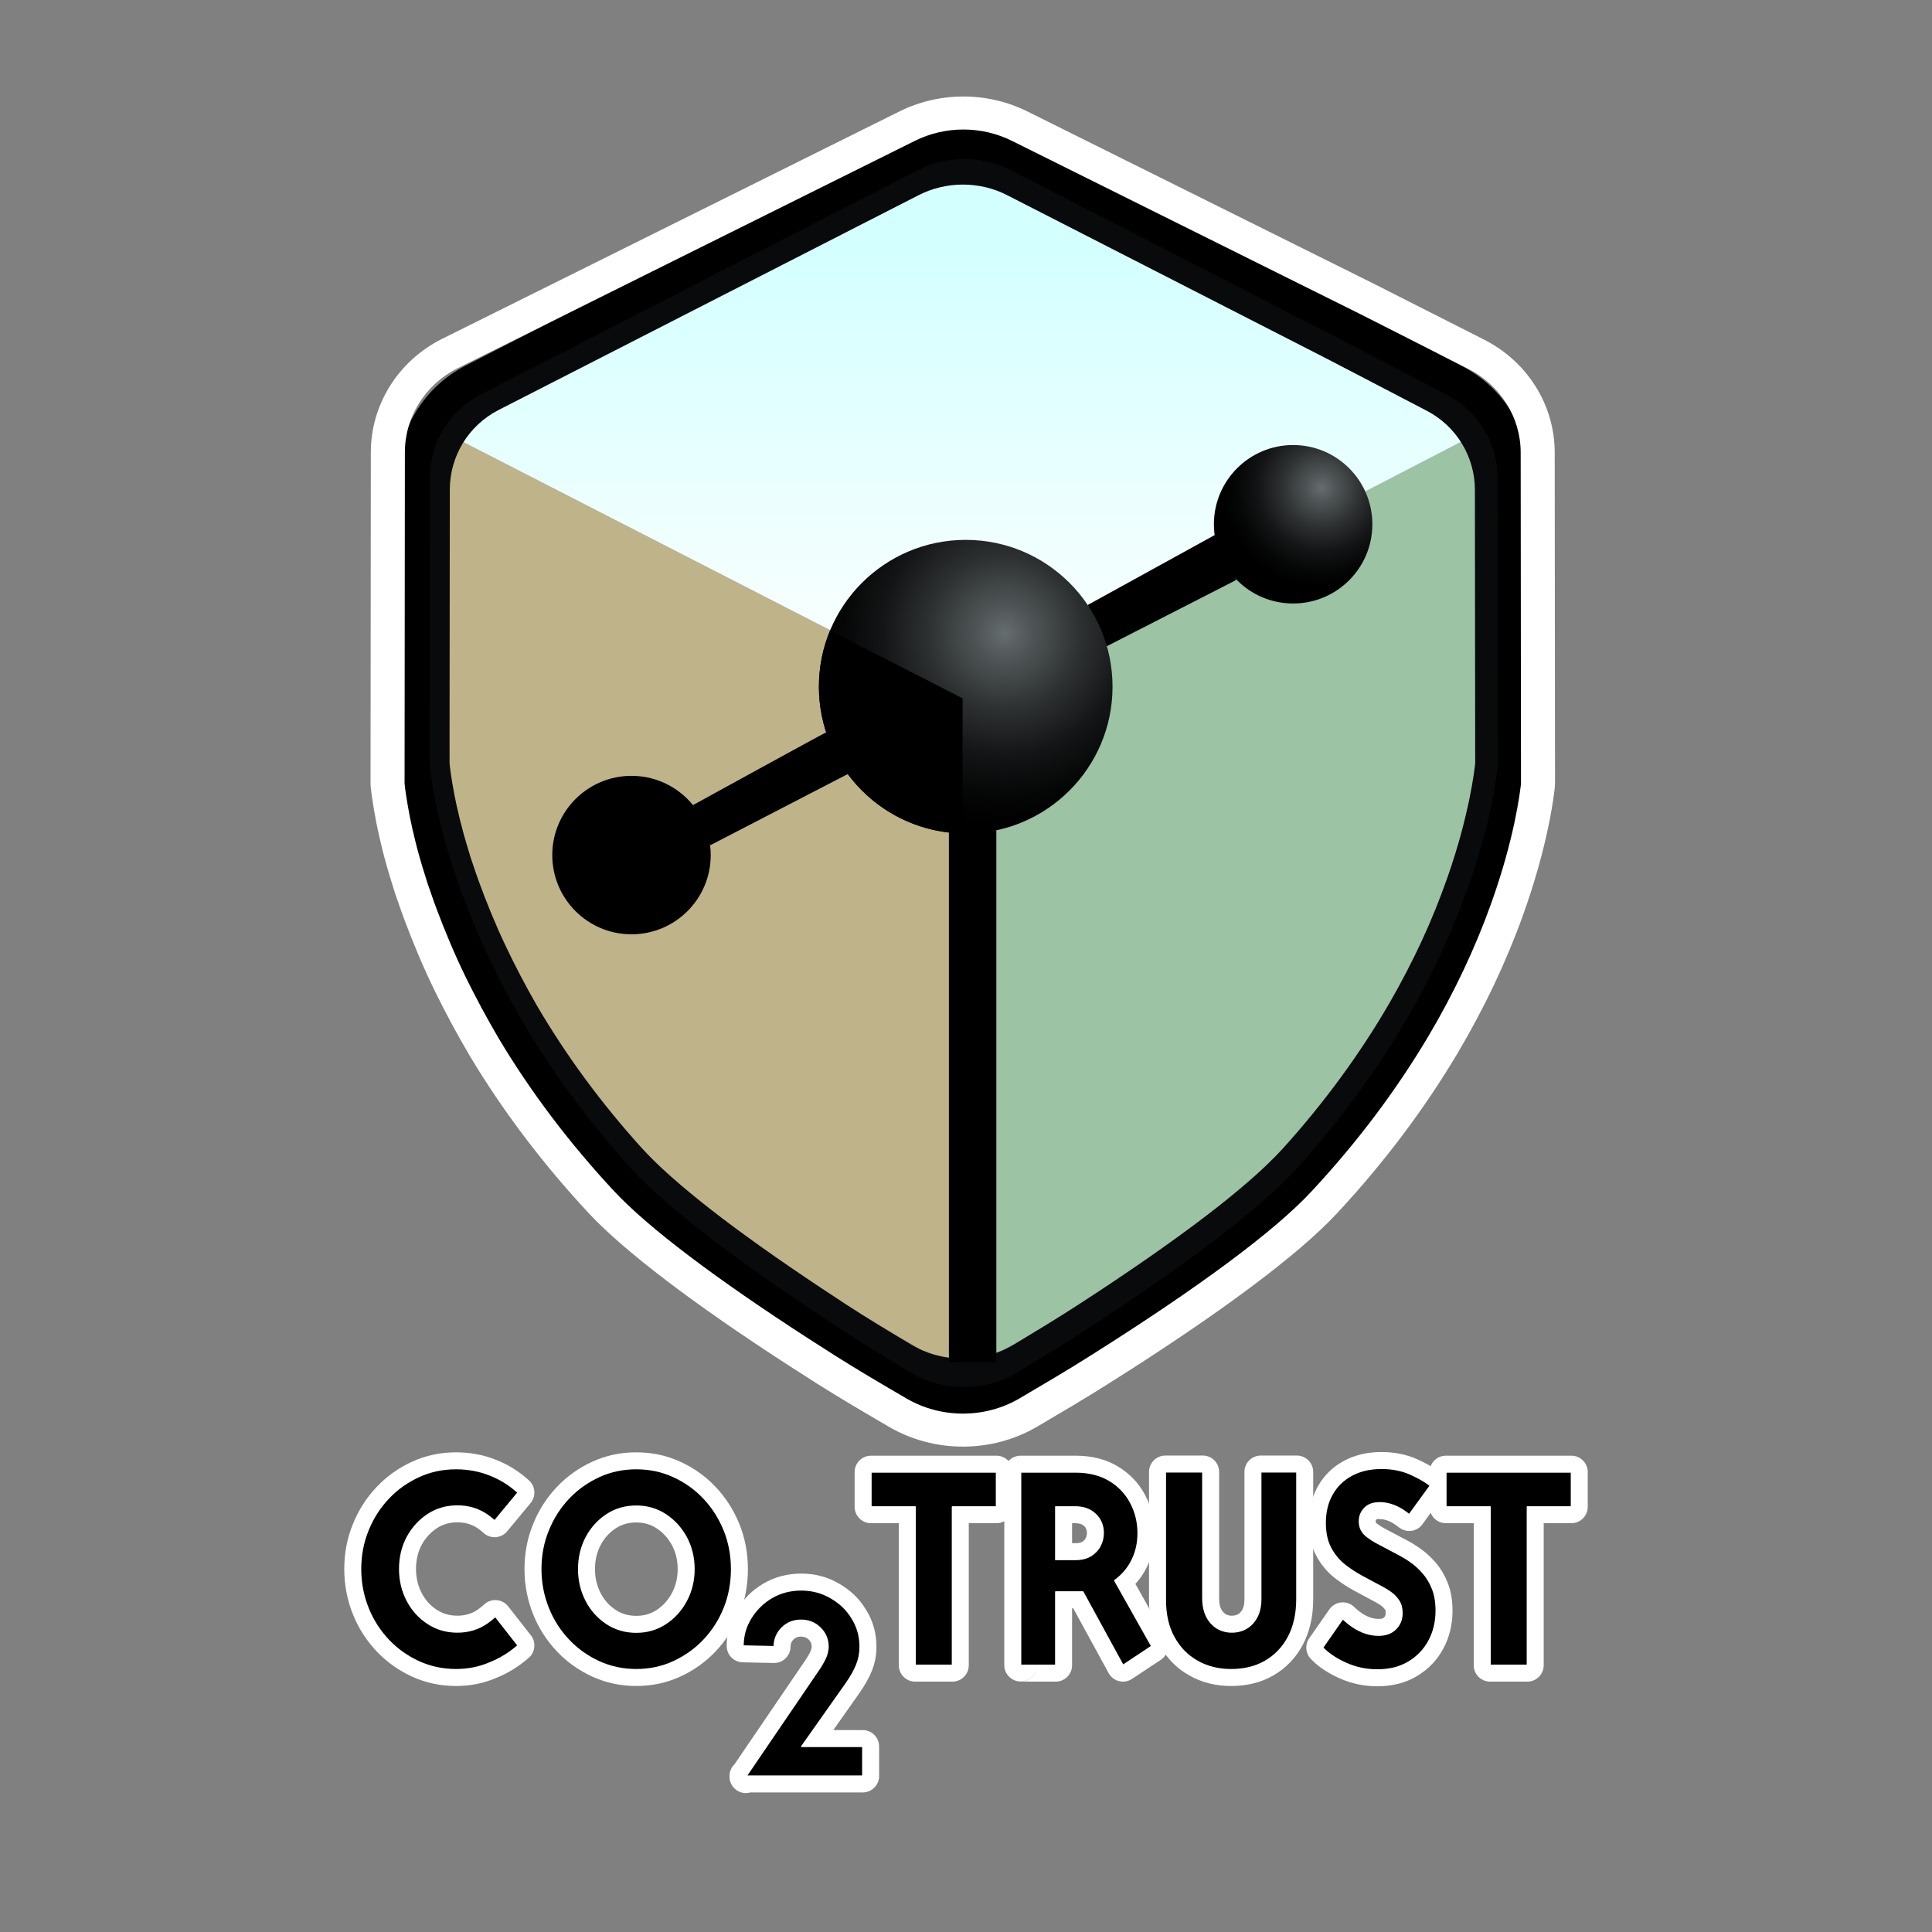 <?xml version="1.0" encoding="UTF-8" standalone="no"?><!DOCTYPE svg PUBLIC "-//W3C//DTD SVG 1.1//EN" "http://www.w3.org/Graphics/SVG/1.1/DTD/svg11.dtd"><svg width="100%" height="100%" viewBox="0 0 6250 6250" version="1.1" xmlns="http://www.w3.org/2000/svg" xmlns:xlink="http://www.w3.org/1999/xlink" xml:space="preserve" xmlns:serif="http://www.serif.com/" style="fill-rule:evenodd;clip-rule:evenodd;stroke-linejoin:round;stroke-miterlimit:2;"><rect x="0" y="0" width="6250" height="6250" fill="#808080" stroke="none"/><g><g><g><g><path d="M1449.62,1404.79l1664.37,854.304l-2.606,2192.73c-0,0 -98.974,-64.74 -132.602,-85.748c-22.636,-14.141 -46.205,-26.709 -69.17,-40.308c-28.79,-17.05 -69.445,-40.672 -103.562,-61.991c-38.032,-23.757 -83.391,-53.214 -124.607,-80.563c-49.273,-32.704 -127.203,-85.481 -171.051,-115.677c-31.022,-21.363 -61.52,-43.474 -92.062,-65.514c-31.619,-22.822 -65.754,-46.72 -97.631,-71.41c-33.789,-26.167 -72.513,-57.874 -105.11,-85.606c-30.8,-26.193 -62.099,-53.169 -90.489,-80.767c-27.856,-27.074 -54.165,-55.721 -79.878,-84.832c-27.909,-31.609 -61.894,-72.834 -87.589,-104.817c-22.893,-28.487 -45.021,-57.589 -66.598,-87.073c-22.36,-30.551 -46.081,-63.432 -67.533,-96.225c-29.12,-44.506 -74.559,-112.813 -107.183,-170.829c-32.383,-57.571 -61.174,-118.033 -88.576,-177.268c-27.109,-58.567 -54.156,-117.348 -75.876,-178.113c-23.338,-65.291 -47.877,-147.517 -64.153,-213.609c-14.826,-60.187 -31.787,-120.96 -33.504,-182.925c-6.35,-229.058 -4.589,-1063.76 -4.589,-1063.76Z" style="fill:#bfb389;"/><path d="M4772.23,1405.7c0,0 7.293,838.562 2.757,1062.84c-1.067,52.671 -19.344,106.756 -29.982,155.166c-9.979,45.396 -21.354,93.682 -33.842,135.279c-11.642,38.779 -26.904,76.383 -41.099,114.298c-15.227,40.673 -33.051,90.026 -50.278,129.765c-16.036,36.982 -34.616,72.825 -53.08,108.659c-20.519,39.828 -45.405,87.589 -70.059,130.299c-24.992,43.296 -52.039,87.073 -79.878,129.453c-27.901,42.487 -60.222,88.123 -87.536,125.451c-24.529,33.522 -50.322,66.119 -76.337,98.502c-26.736,33.282 -55.073,69.303 -84.076,101.171c-28.559,31.369 -58.719,61.324 -89.964,90.026c-34.064,31.289 -77.654,67.799 -114.414,97.719c-34.642,28.194 -70.325,55.081 -106.133,81.781c-36.786,27.429 -79.139,57.714 -114.573,82.786c-32.41,22.929 -65.817,45.609 -98.022,67.631c-31.645,21.639 -63.949,43.901 -95.211,64.509c-30.516,20.118 -61.432,39.632 -92.348,59.128c-31.156,19.656 -62.712,39.721 -94.562,58.772c-35.514,21.248 -78.383,46.934 -118.54,68.698c-41.544,22.511 -130.743,66.403 -130.743,66.403l-0.32,-2173.71l1658.24,-854.633Z" style="fill:#9cc3a4;"/><path d="M3115.06,557.832l1657.17,847.873l-1653.5,855.229l-1669.11,-856.145l1665.44,-846.957Z" style="fill:url(#_Linear1);"/><g><path d="M4337.57,1069.92c-0.22,-0.119 -0.45,-0.239 -0.679,-0.358l-1030.61,-527.245c-119.833,-61.657 -262.612,-61.657 -382.445,-0.009c-10.903,5.585 -1357.64,694.44 -1357.64,694.44c-0.065,0.028 -0.138,0.065 -0.202,0.101c-130.14,66.93 -211.914,200.808 -211.914,347.069c-0,-0.092 -0.919,884.537 -0.919,884.537c0,2.618 0.101,5.236 0.294,7.845c1.02,13.2 5.87,52.829 17.031,112.732c0.065,0.312 0.12,0.615 0.184,0.927c9.673,49.33 24.159,113.09 47.262,187.452c5.071,18.096 11.125,37.212 18.134,56.347c5.576,16.765 11.271,33.75 17.857,51.644c26.778,73.608 56.44,146.252 90.851,218.905c0.055,0.11 0.11,0.229 0.165,0.339c31.38,65.617 65.616,131.242 102.71,195.912c0.101,0.184 0.211,0.367 0.321,0.551c98.071,168.528 217.049,330.424 354.16,481.819c0.037,0.046 0.083,0.092 0.129,0.138c104.455,114.909 309.801,276.327 598.483,468.15c0.422,0.285 0.854,0.561 1.286,0.836c25.473,16.379 50.955,33.677 77.346,50.965c0.056,0.037 0.12,0.082 0.175,0.119c64.348,41.962 144.543,90.483 214.495,132.445c0.037,0.028 0.073,0.046 0.11,0.074c134.723,80.589 304.317,80.589 439.04,-0c0.211,-0.129 0.422,-0.258 0.624,-0.377c68.914,-41.907 148.034,-89.417 213.237,-132.261c330.341,-213.935 564.402,-394.074 677.235,-519.161c139.95,-154.234 260.829,-319.914 359.846,-491.29c0.009,-0.027 0.028,-0.064 0.046,-0.092c79.478,-137.874 144.552,-279.606 194.341,-422.266c-0,-0.018 0.009,-0.036 0.018,-0.055c74.968,-215.165 91.19,-363.245 94.112,-389.526c0.413,-3.739 0.615,-7.496 0.615,-11.253l-0.919,-884.629c0,-146.206 -81.71,-278.926 -210.646,-345.875c0.138,0.074 -324.131,-168.95 -324.131,-168.95Zm-46.702,89.601l-1030.68,-527.281c-90.942,-46.849 -199.338,-46.849 -290.28,-0l-1357.7,694.468c-96.454,49.605 -157.082,148.814 -157.082,257.21l-0.919,884.629c0.919,11.942 5.512,47.768 15.617,101.965c9.186,46.849 22.965,107.478 45.011,178.21c4.593,16.535 10.105,33.989 16.535,51.443c5.512,16.534 11.024,33.069 17.454,50.523c25.721,70.733 54.198,140.547 87.268,210.361c30.314,63.384 63.384,126.768 99.209,189.234c94.617,162.593 209.443,318.757 341.723,464.815c101.047,111.152 300.384,266.397 579.641,451.956c25.721,16.535 51.442,33.988 78.082,51.442c63.384,41.337 142.384,89.105 211.28,130.442c102.884,61.547 232.408,61.547 335.292,-0c67.977,-41.337 146.059,-88.186 210.361,-130.442c320.595,-207.606 548.409,-381.223 657.724,-502.479c135.035,-148.815 251.698,-308.652 347.234,-474.002c76.244,-132.28 138.71,-268.234 186.477,-405.106c70.733,-203.013 86.349,-342.641 89.105,-367.443l-0.918,-884.629c-0,-108.396 -60.629,-206.687 -156.164,-256.292l-324.269,-169.024Z" style="fill:#090a0b;"/></g><g><path d="M4393.19,1008.45c-0.24,-0.125 -0.479,-0.25 -0.718,-0.365c0,0 -1063.8,-545.764 -1073.41,-550.695c-124.923,-64.456 -273.756,-64.456 -398.68,-0l-1414.01,725.306c-0.077,0.038 -0.144,0.076 -0.211,0.105c-135.495,69.877 -220.685,209.621 -220.685,362.317c0,-0.096 -0.956,929.544 -0.956,929.544c-0.01,2.725 0.095,5.44 0.306,8.155c1.052,13.778 6.104,55.159 17.728,117.706c0.058,0.316 0.125,0.642 0.182,0.959c10.075,51.522 25.163,118.099 49.225,195.747c5.272,18.901 11.577,38.858 18.877,58.843c5.817,17.5 11.739,35.241 18.609,53.931c27.88,76.871 58.764,152.735 94.604,228.617c0.057,0.116 0.105,0.231 0.162,0.355c32.693,68.524 68.351,137.058 106.975,204.594c0.105,0.191 0.22,0.383 0.326,0.575c102.143,176.021 226.062,345.105 368.857,503.222c0.048,0.048 0.086,0.106 0.134,0.154c108.802,120.017 322.675,288.612 623.355,488.964c0.44,0.297 0.89,0.585 1.33,0.873c26.54,17.107 53.08,35.174 80.558,53.23c0.067,0.048 0.125,0.087 0.192,0.125c67.02,43.837 150.545,94.506 223.402,138.343c0.038,0.029 0.077,0.048 0.115,0.077c140.432,84.24 317.222,84.24 457.654,-0c0.22,-0.134 0.431,-0.269 0.651,-0.403c71.775,-43.761 154.19,-93.393 222.091,-138.132c344.078,-223.456 587.85,-411.604 705.377,-542.252c145.752,-161.092 271.642,-334.129 374.771,-513.114c0.019,-0.038 0.029,-0.067 0.048,-0.096c82.769,-143.994 150.536,-292.009 202.382,-441.002c0.01,-0.009 0.019,-0.028 0.019,-0.048c78.071,-224.693 94.968,-379.308 98.001,-406.758c0.43,-3.886 0.65,-7.791 0.641,-11.706l-0.957,-929.639c-0,-152.639 -85.123,-291.174 -219.365,-361.07c0.153,0.077 -337.581,-176.462 -337.581,-176.462Zm-48.824,93.402l-1073.48,-550.724c-94.718,-48.932 -207.615,-48.932 -302.334,0l-1414.08,725.344c-100.459,51.81 -163.605,155.431 -163.605,268.646l-0.957,929.64c0.957,12.473 5.741,49.891 16.265,106.499c9.567,48.932 23.919,112.255 46.881,186.133c4.784,17.27 10.524,35.5 17.222,53.729c5.74,17.27 11.481,34.54 18.178,52.77c26.789,73.878 56.448,146.796 90.892,219.714c31.573,66.202 66.016,132.404 103.329,197.647c98.546,169.822 218.14,332.929 355.913,485.481c105.243,116.094 312.859,278.241 603.712,472.05c26.79,17.27 53.579,35.499 81.325,53.729c66.016,43.175 148.297,93.067 220.053,136.242c107.157,64.283 242.059,64.283 349.216,-0c70.8,-43.175 152.124,-92.107 219.097,-136.242c333.907,-216.836 571.182,-398.172 685.036,-524.819c140.643,-155.431 262.151,-322.375 361.654,-495.076c79.41,-138.161 144.47,-280.16 194.221,-423.118c73.67,-212.038 89.935,-357.875 92.805,-383.78l-0.957,-929.639c0,-113.216 -63.146,-215.877 -162.648,-267.687l-337.735,-176.539Z"/></g><g><rect x="3069.65" y="2685.97" width="153.521" height="1720.54"/></g><g><g><path d="M3580.69,2090.43l-62.042,-133.281l410.691,-226.115l69.539,145.333l-418.188,214.063Z" style="fill-rule:nonzero;"/></g><path d="M2297.81,2734.28l-56.09,-129.772c-0,-0 430.469,-236.679 430.956,-235.228c-0.487,-1.451 75.252,131.986 75.252,131.986l-450.118,233.014Z" style="fill-rule:nonzero;"/><circle cx="2042.89" cy="2766.16" r="256.292"/><g><circle cx="3124.09" cy="2221.43" r="474.92" style="fill:url(#_Radial2);"/></g><path d="M3113.99,2259.09l-0.184,437.147c-0,0 3.417,0.074 -0,0c-257.376,-5.484 -464.632,-216.13 -464.632,-474.81c-0,-64.275 12.796,-125.592 35.982,-181.526c11.574,-27.935 0.027,-0.064 0.027,-0.064l428.807,219.253Z"/><g><circle cx="4183.25" cy="1695.98" r="256.292" style="fill:url(#_Radial3);"/></g></g></g></g><path d="M4390.34,1034.06l-1116.55,-552.159c-98.519,-49.059 -215.946,-49.059 -314.465,0l-1470.82,727.234c-104.49,51.945 -170.169,155.836 -170.169,269.346l-0.995,1060.07c0.995,12.505 5.97,50.021 16.917,106.776c9.951,49.059 24.879,112.548 48.762,186.618c4.976,17.315 10.946,35.592 17.912,53.869c5.971,17.315 11.942,34.631 18.908,52.908c27.864,74.07 58.713,147.178 94.539,220.286c32.839,66.375 68.664,132.749 107.475,198.162c102.499,170.265 226.892,333.796 370.192,486.746c109.466,116.396 325.411,278.966 627.934,473.279c27.864,17.316 55.728,35.593 84.587,53.87c68.665,43.287 154.247,93.309 228.882,136.597c111.456,64.45 251.771,64.45 363.227,-0c73.64,-43.288 158.227,-92.348 227.887,-136.597c347.304,-217.401 594.099,-399.209 712.521,-526.187c146.286,-155.836 272.669,-323.215 376.163,-496.366c82.597,-138.521 150.266,-280.889 202.014,-424.22c76.626,-212.591 93.543,-358.807 96.528,-384.78l-0.995,-1060.07c0,-113.51 -65.679,-216.439 -169.174,-268.384l-351.284,-176.999Z" style="fill-opacity:0;fill-rule:nonzero;"/><path d="M4447.44,919.481c-0.25,-0.126 -0.5,-0.252 -0.75,-0.369c-0,0 -1111.75,-552.934 -1121.8,-557.93c-130.555,-65.302 -286.096,-65.302 -416.65,0l-1477.74,734.834c-0.08,0.039 -0.15,0.078 -0.22,0.107c-141.603,70.795 -230.632,212.375 -230.632,367.077c-0,-0.097 -1,1071.11 -1,1071.11c-0.01,2.76 0.1,5.511 0.32,8.262c1.1,13.959 6.379,55.883 18.527,119.252c0.06,0.32 0.13,0.651 0.19,0.972c10.529,52.199 26.297,119.65 51.444,198.318c5.51,19.15 12.099,39.368 19.728,59.616c6.079,17.73 12.268,35.704 19.447,54.639c29.137,77.881 61.413,154.742 98.869,231.621c0.06,0.117 0.11,0.234 0.17,0.36c34.165,69.424 71.431,138.858 111.796,207.281c0.11,0.194 0.23,0.389 0.34,0.583c106.747,178.333 236.252,349.638 385.484,509.833c0.05,0.049 0.09,0.107 0.14,0.155c113.706,121.595 337.219,292.404 651.451,495.388c0.46,0.302 0.93,0.593 1.39,0.885c27.737,17.332 55.473,35.635 84.19,53.93c0.07,0.048 0.13,0.087 0.2,0.126c70.041,44.413 157.331,95.747 233.472,140.16c0.04,0.03 0.08,0.049 0.12,0.078c146.762,85.347 331.52,85.347 478.282,0c0.23,-0.136 0.45,-0.272 0.68,-0.408c75.011,-44.335 161.141,-94.62 232.102,-139.947c359.587,-226.391 614.346,-417.011 737.171,-549.376c152.322,-163.208 283.886,-338.517 391.663,-519.854c0.02,-0.039 0.03,-0.068 0.05,-0.097c86.5,-145.886 157.321,-295.845 211.505,-446.795c0.01,-0.01 0.02,-0.03 0.02,-0.049c81.59,-227.645 99.248,-384.292 102.417,-412.102c0.45,-3.937 0.68,-7.893 0.67,-11.859l-1,-1071.2c0,-154.644 -88.959,-294.999 -229.252,-365.813c0.16,0.077 -352.797,-178.781 -352.797,-178.781Zm-51.024,94.63l-1121.87,-557.959c-98.988,-49.575 -216.974,-49.575 -315.962,-0l-1477.82,734.873c-104.988,52.491 -170.98,157.473 -170.98,272.175l-1,1071.2c1,12.636 6,50.547 16.998,107.898c9.999,49.574 24.997,113.73 48.994,188.578c5,17.497 10.999,35.966 17.998,54.435c6,17.497 11.999,34.994 18.998,53.463c27.997,74.848 58.993,148.725 94.989,222.601c32.996,67.071 68.991,134.143 107.987,200.243c102.987,172.053 227.972,337.303 371.955,491.859c109.987,117.619 326.96,281.896 630.924,478.251c27.996,17.497 55.993,35.966 84.99,54.435c68.991,43.742 154.981,94.289 229.972,138.032c111.986,65.127 252.969,65.127 364.956,-0c73.991,-43.743 158.981,-93.318 228.972,-138.032c348.958,-219.684 596.929,-403.403 715.914,-531.714c146.983,-157.472 273.967,-326.61 377.955,-501.58c82.99,-139.975 150.982,-283.839 202.975,-428.676c76.991,-214.824 93.989,-362.576 96.989,-388.821l-1,-1071.2c-0,-114.702 -65.992,-218.712 -169.98,-271.203l-352.957,-178.858Z" style="fill:#fff;"/></g><g><g><g><path d="M1475.28,5401.21c-42.651,0 -82.663,-8.478 -120.037,-25.435c-36.934,-16.957 -69.911,-40.038 -98.051,-69.713c-28.141,-29.675 -50.565,-64.06 -66.394,-103.626c-15.829,-39.567 -24.183,-81.488 -24.183,-126.236c-0,-44.748 7.914,-87.14 24.183,-126.236c15.829,-39.566 38.253,-73.951 66.394,-103.626c28.14,-29.675 61.117,-52.755 98.051,-69.712c36.935,-16.957 76.947,-25.436 120.037,-25.436c38.253,0 74.747,6.595 109.044,20.254c31.912,12.271 60.396,29.845 85.81,51.96c1.9,1.653 5.646,5.035 5.646,5.035l-75.781,91.502c-0,0 -2.388,-2.143 -3.597,-3.203c-6.151,-5.356 -12.668,-10.447 -19.553,-15.29c-28.141,-19.783 -60.678,-29.674 -97.172,-29.674c-35.176,-0 -66.834,8.949 -94.974,27.319c-28.141,18.37 -50.565,42.864 -67.273,73.481c-16.269,30.617 -24.623,65.002 -24.623,103.155c-0,37.682 8.354,71.597 24.623,102.684c16.268,31.088 38.693,55.582 67.273,73.952c28.14,18.37 59.798,27.32 94.974,27.32c36.494,-0 68.592,-9.892 96.732,-29.675c7.62,-5.356 14.822,-11.027 21.589,-17.014c1.429,-1.267 4.234,-3.848 4.234,-3.848l73.548,93.871c-0,0 -3.54,3.086 -5.325,4.593c-25.876,21.846 -54.491,39.157 -86.571,51.931c-33.857,14.602 -70.351,21.667 -108.604,21.667Z" style="fill-rule:nonzero;"/><path d="M1475.28,5454.15c45.416,-0 88.725,-8.488 128.953,-25.733c37.106,-14.86 70.32,-34.988 100.36,-60.348c2.005,-1.691 5.971,-5.143 5.971,-5.143c21.219,-18.502 24.24,-50.377 6.877,-72.539l-73.548,-93.871c-9.101,-11.616 -22.644,-18.907 -37.356,-20.108c-14.712,-1.202 -29.257,3.796 -40.122,13.787c-0,-0 -2.317,2.133 -3.5,3.179c-5.312,4.701 -10.966,9.143 -16.946,13.349c-19.263,13.537 -41.313,20.042 -66.292,20.042c-24.434,0 -46.498,-5.949 -66.042,-18.709c-0.106,-0.071 -0.207,-0.137 -0.313,-0.203c-20.841,-13.396 -37.136,-31.304 -48.999,-53.97c-12.373,-23.646 -18.59,-49.482 -18.59,-78.144c-0,-28.77 6.019,-54.776 18.212,-77.899c12.448,-22.722 28.923,-40.861 49.69,-54.417c19.544,-12.761 41.608,-18.71 66.042,-18.71c25.027,0 47.434,6.477 66.732,20.043c5.364,3.772 10.442,7.734 15.231,11.902c0.998,0.872 2.959,2.643 2.959,2.643c10.715,9.637 24.9,14.489 39.273,13.434c14.374,-1.055 27.692,-7.923 36.886,-19.025l75.786,-91.502c18.089,-21.837 15.749,-54.056 -5.307,-73.052c-0,-0 -4.217,-3.806 -6.358,-5.667c-30.027,-26.132 -63.708,-46.858 -101.402,-61.375c-40.241,-15.986 -83.177,-23.843 -128.197,-23.843c-51.027,-0 -98.382,10.183 -142.122,30.263c-43.095,19.788 -81.537,46.769 -114.373,81.394c-32.648,34.428 -58.669,74.314 -77.052,120.202c-18.74,45.158 -28.044,94.244 -28.044,146.08c0,51.719 9.673,100.165 27.969,145.897c18.388,45.963 44.435,85.911 77.127,120.385c32.836,34.626 71.278,61.606 114.373,81.394c0.074,0.033 0.145,0.066 0.215,0.099c44.189,20.047 91.478,30.165 141.907,30.165Zm-0,-52.93c-42.651,0 -82.663,-8.478 -120.037,-25.435c-36.934,-16.957 -69.911,-40.038 -98.051,-69.713c-28.141,-29.674 -50.565,-64.06 -66.394,-103.626c-15.829,-39.566 -24.183,-81.488 -24.183,-126.236c-0,-44.747 7.914,-87.14 24.183,-126.235c15.829,-39.567 38.253,-73.952 66.394,-103.627c28.14,-29.675 61.117,-52.755 98.051,-69.712c36.935,-16.957 76.947,-25.436 120.037,-25.436c38.253,0 74.747,6.595 109.044,20.255c31.912,12.27 60.396,29.844 85.81,51.959c1.9,1.653 5.646,5.035 5.646,5.035l-75.781,91.502c-0,0 -2.388,-2.143 -3.597,-3.203c-6.151,-5.355 -12.668,-10.447 -19.553,-15.289c-28.141,-19.784 -60.678,-29.675 -97.172,-29.675c-35.176,-0 -66.834,8.949 -94.974,27.319c-28.141,18.371 -50.565,42.864 -67.273,73.481c-16.269,30.617 -24.623,65.002 -24.623,103.155c-0,37.683 8.354,71.597 24.623,102.685c16.268,31.087 38.693,55.581 67.273,73.951c28.14,18.37 59.798,27.32 94.974,27.32c36.494,-0 68.592,-9.892 96.732,-29.675c7.62,-5.356 14.822,-11.027 21.589,-17.014c1.429,-1.267 4.234,-3.848 4.234,-3.848l73.548,93.871c-0,0 -3.54,3.086 -5.325,4.593c-25.876,21.846 -54.491,39.157 -86.571,51.931c-33.857,14.602 -70.351,21.667 -108.604,21.667Z" style="fill:#fff;"/><path d="M1475.28,5401.21c-42.651,0 -82.663,-8.478 -120.037,-25.435c-36.934,-16.957 -69.911,-40.038 -98.051,-69.713c-28.141,-29.675 -50.565,-64.06 -66.394,-103.626c-15.829,-39.567 -24.183,-81.488 -24.183,-126.236c-0,-44.748 7.914,-87.14 24.183,-126.236c15.829,-39.566 38.253,-73.951 66.394,-103.626c28.14,-29.675 61.117,-52.755 98.051,-69.712c36.935,-16.957 76.947,-25.436 120.037,-25.436c38.253,0 74.747,6.595 109.044,20.254c31.912,12.271 60.396,29.845 85.81,51.96c1.9,1.653 5.646,5.035 5.646,5.035l-75.781,91.502c-0,0 -2.388,-2.143 -3.597,-3.203c-6.151,-5.356 -12.668,-10.447 -19.553,-15.29c-28.141,-19.783 -60.678,-29.674 -97.172,-29.674c-35.176,-0 -66.834,8.949 -94.974,27.319c-28.141,18.37 -50.565,42.864 -67.273,73.481c-16.269,30.617 -24.623,65.002 -24.623,103.155c-0,37.682 8.354,71.597 24.623,102.684c16.268,31.088 38.693,55.582 67.273,73.952c28.14,18.37 59.798,27.32 94.974,27.32c36.494,-0 68.592,-9.892 96.732,-29.675c7.62,-5.356 14.822,-11.027 21.589,-17.014c1.429,-1.267 4.234,-3.848 4.234,-3.848l73.548,93.871c-0,0 -3.54,3.086 -5.325,4.593c-25.876,21.846 -54.491,39.157 -86.571,51.931c-33.857,14.602 -70.351,21.667 -108.604,21.667Z" style="fill-rule:nonzero;stroke:#fff;stroke-width:4.1px;"/></g><g><path d="M2058.31,5401.21c-42.65,0 -82.662,-8.478 -120.036,-25.435c-36.935,-16.957 -69.912,-40.038 -98.052,-69.713c-28.14,-29.675 -50.565,-64.06 -66.394,-103.626c-15.829,-39.567 -24.183,-81.488 -24.183,-126.236c0,-44.748 7.915,-87.14 24.183,-126.236c15.829,-39.566 38.254,-73.951 66.394,-103.626c28.14,-29.675 61.117,-52.755 98.052,-69.712c36.934,-16.957 76.946,-25.436 120.036,-25.436c43.09,0 83.102,8.479 120.036,25.436c37.374,16.957 69.911,40.037 98.052,69.712c28.14,29.675 50.125,64.06 66.393,103.626c15.829,39.567 23.744,81.488 23.744,126.236c-0,44.748 -7.915,87.141 -23.744,126.236c-15.829,39.566 -38.253,73.951 -66.393,103.626c-28.141,29.675 -61.118,52.756 -98.052,69.713c-36.934,16.957 -76.946,25.435 -120.036,25.435Zm-0,-121.054c34.736,-0 66.394,-8.95 94.534,-27.32c28.14,-18.37 50.565,-42.864 67.273,-73.952c16.708,-31.087 25.062,-65.473 25.062,-102.684c0,-37.682 -8.354,-72.067 -25.062,-103.155c-16.708,-30.617 -39.133,-55.111 -67.273,-73.481c-28.14,-18.37 -59.798,-27.319 -94.534,-27.319c-35.176,-0 -66.834,8.949 -94.974,27.319c-28.14,18.37 -50.565,42.864 -66.833,73.481c-16.269,30.617 -24.623,65.002 -24.623,103.155c-0,37.682 8.354,71.597 24.623,102.684c16.268,31.088 38.693,55.582 66.833,73.952c28.14,18.37 59.798,27.32 94.974,27.32Z" style="fill-rule:nonzero;"/><path d="M2058.31,5454.15c51.026,-0 98.381,-10.184 142.122,-30.264c43.094,-19.788 81.537,-46.768 114.373,-81.394c32.665,-34.451 58.699,-74.361 77.087,-120.286c18.296,-45.228 27.569,-94.239 27.569,-145.996c-0,-51.723 -9.234,-100.159 -27.53,-145.896c-0.061,-0.156 -0.123,-0.311 -0.189,-0.467c-18.832,-45.807 -44.36,-85.562 -76.937,-119.919c-32.867,-34.653 -70.848,-61.629 -114.487,-81.445c-43.706,-20.047 -91.026,-30.212 -142.008,-30.212c-51.027,-0 -98.382,10.183 -142.122,30.263c-43.095,19.788 -81.537,46.769 -114.373,81.394c-32.647,34.428 -58.668,74.314 -77.052,120.202c-18.74,45.158 -28.044,94.244 -28.044,146.08c0,51.719 9.674,100.165 27.969,145.897c18.388,45.963 44.436,85.911 77.127,120.385c32.836,34.626 71.278,61.606 114.373,81.394c0.075,0.033 0.145,0.066 0.215,0.099c44.189,20.047 91.478,30.165 141.907,30.165Zm-0,-52.93c-42.65,0 -82.662,-8.478 -120.036,-25.435c-36.935,-16.957 -69.912,-40.038 -98.052,-69.713c-28.14,-29.674 -50.565,-64.06 -66.394,-103.626c-15.829,-39.566 -24.183,-81.488 -24.183,-126.236c0,-44.747 7.915,-87.14 24.183,-126.235c15.829,-39.567 38.254,-73.952 66.394,-103.627c28.14,-29.675 61.117,-52.755 98.052,-69.712c36.934,-16.957 76.946,-25.436 120.036,-25.436c43.09,0 83.102,8.479 120.036,25.436c37.374,16.957 69.911,40.037 98.052,69.712c28.14,29.675 50.125,64.06 66.393,103.627c15.829,39.566 23.744,81.488 23.744,126.235c-0,44.748 -7.915,87.141 -23.744,126.236c-15.829,39.566 -38.253,73.952 -66.393,103.626c-28.141,29.675 -61.118,52.756 -98.052,69.713c-36.934,16.957 -76.946,25.435 -120.036,25.435Zm-0,-121.054c34.736,-0 66.394,-8.95 94.534,-27.32c28.14,-18.37 50.565,-42.863 67.273,-73.951c16.708,-31.088 25.062,-65.473 25.062,-102.685c0,-37.682 -8.354,-72.067 -25.062,-103.155c-16.708,-30.617 -39.133,-55.11 -67.273,-73.481c-28.14,-18.37 -59.798,-27.319 -94.534,-27.319c-35.176,-0 -66.834,8.949 -94.974,27.319c-28.14,18.371 -50.565,42.864 -66.833,73.481c-16.269,30.617 -24.623,65.002 -24.623,103.155c-0,37.683 8.354,71.597 24.623,102.685c16.268,31.088 38.693,55.581 66.833,73.951c28.14,18.37 59.798,27.32 94.974,27.32Zm-0,-52.93c-24.434,0 -46.498,-5.949 -66.042,-18.709c-20.595,-13.448 -36.961,-31.418 -48.872,-54.173c-12.373,-23.646 -18.59,-49.482 -18.59,-78.144c-0,-28.944 6.094,-55.091 18.436,-78.318c11.947,-22.482 28.365,-40.508 49.026,-53.998c19.544,-12.761 41.608,-18.71 66.042,-18.71c24.082,0 46.093,5.978 65.602,18.71c20.776,13.565 37.26,31.714 49.624,54.29c12.628,23.556 18.718,49.576 18.718,78.026c-0,28.116 -6.134,54.14 -18.758,77.626c-12.338,22.958 -28.804,41.125 -49.584,54.691c-19.509,12.732 -41.52,18.709 -65.602,18.709Z" style="fill:#fff;"/><path d="M2058.31,5401.21c-42.65,0 -82.662,-8.478 -120.036,-25.435c-36.935,-16.957 -69.912,-40.038 -98.052,-69.713c-28.14,-29.675 -50.565,-64.06 -66.394,-103.626c-15.829,-39.567 -24.183,-81.488 -24.183,-126.236c0,-44.748 7.915,-87.14 24.183,-126.236c15.829,-39.566 38.254,-73.951 66.394,-103.626c28.14,-29.675 61.117,-52.755 98.052,-69.712c36.934,-16.957 76.946,-25.436 120.036,-25.436c43.09,0 83.102,8.479 120.036,25.436c37.374,16.957 69.911,40.037 98.052,69.712c28.14,29.675 50.125,64.06 66.393,103.626c15.829,39.567 23.744,81.488 23.744,126.236c-0,44.748 -7.915,87.141 -23.744,126.236c-15.829,39.566 -38.253,73.951 -66.393,103.626c-28.141,29.675 -61.118,52.756 -98.052,69.713c-36.934,16.957 -76.946,25.435 -120.036,25.435Zm-0,-121.054c34.736,-0 66.394,-8.95 94.534,-27.32c28.14,-18.37 50.565,-42.864 67.273,-73.952c16.708,-31.087 25.062,-65.473 25.062,-102.684c0,-37.682 -8.354,-72.067 -25.062,-103.155c-16.708,-30.617 -39.133,-55.111 -67.273,-73.481c-28.14,-18.37 -59.798,-27.319 -94.534,-27.319c-35.176,-0 -66.834,8.949 -94.974,27.319c-28.14,18.37 -50.565,42.864 -66.833,73.481c-16.269,30.617 -24.623,65.002 -24.623,103.155c-0,37.682 8.354,71.597 24.623,102.684c16.268,31.088 38.693,55.582 66.833,73.952c28.14,18.37 59.798,27.32 94.974,27.32Z" style="fill-rule:nonzero;stroke:#fff;stroke-width:4.1px;"/></g><g id="_2_1_"><path d="M2412.78,5747.62l239.764,-352.09c10.258,-16.667 17.31,-29.167 20.836,-39.584c3.525,-10.417 5.449,-20.834 5.449,-29.167c-0,-22.917 -8.334,-43.751 -25.323,-60.418c-16.989,-16.667 -37.503,-25 -62.185,-25c-24.682,-0 -45.196,8.333 -61.864,25c-15.835,15.834 -24.147,35.417 -24.938,57.001c-0.042,1.125 -0.065,3.417 -0.065,3.417l-100.649,-2.083c-0,-0 0.012,-2.5 0.035,-3.73c0.602,-31.792 8.924,-59.792 24.967,-85.855c16.668,-27.084 39.106,-50.001 67.634,-66.668c28.528,-16.667 60.262,-25.001 95.521,-25.001c34.619,0 66.352,8.334 95.201,25.001c28.848,16.667 51.927,37.5 69.237,66.668c17.309,27.083 25.963,58.334 25.963,91.668c0,20.834 -3.526,39.584 -10.898,58.334c-7.372,18.751 -19.232,39.584 -35.259,62.502l-142.641,202.087l197.453,-0l0,95.835l-378.238,-0l-0,2.083Z" style="fill-rule:nonzero;"/><path d="M2376.19,5707.31c-10.077,9.625 -16.344,23.188 -16.344,38.23l-0,2.083c-0,23.23 15.142,43.751 37.34,50.585c10.106,3.104 20.595,3.062 30.256,0.25l363.57,-0c29.23,-0 52.928,-23.688 52.928,-52.918l-0,-95.835c-0,-29.23 -23.698,-52.918 -52.928,-52.918l-95.31,0l83.739,-118.648c0.044,-0.063 0.089,-0.125 0.131,-0.188c18.806,-26.896 32.493,-51.459 41.145,-73.459c9.821,-24.98 14.568,-49.96 14.568,-77.71c0,-43.438 -11.443,-84.127 -33.859,-119.482c-22.024,-36.834 -51.148,-63.522 -87.793,-84.689c-36.881,-21.313 -77.417,-32.084 -121.677,-32.084c-45.135,0 -85.7,10.876 -122.219,32.209c-36.247,21.188 -64.833,50.23 -86.011,84.627c-21.043,34.209 -32.022,70.897 -32.81,112.606c-0.029,1.479 -0.045,4.48 -0.045,4.48c-0.135,28.896 22.938,52.563 51.831,53.167l100.65,2.084c14.142,0.291 27.81,-5.084 37.959,-14.938c10.151,-9.855 15.934,-23.355 16.062,-37.501c-0,0 0.006,-1.312 0.029,-1.958c0.301,-8.146 3.49,-15.521 9.472,-21.522c6.552,-6.541 14.741,-9.5 24.441,-9.5c9.937,0 18.28,3.146 25.118,9.855c6.362,6.25 9.462,14.062 9.462,22.646c-0,3.5 -1.173,7.813 -2.654,12.188c-2.516,7.437 -7.924,16.062 -15.133,27.771l-231.918,340.569Zm38.004,38.23l-1.42,2.083l-0,-2.083l1.42,-0l238.344,-350.007c10.258,-16.667 17.31,-29.167 20.836,-39.584c3.525,-10.417 5.449,-20.834 5.449,-29.167c-0,-22.917 -8.334,-43.751 -25.323,-60.418c-16.989,-16.667 -37.503,-25 -62.185,-25c-24.682,-0 -45.196,8.333 -61.864,25c-15.835,15.834 -24.147,35.417 -24.938,57.001c-0.042,1.125 -0.065,3.417 -0.065,3.417l-100.649,-2.083c-0,-0 0.012,-2.5 0.035,-3.73c0.602,-31.792 8.924,-59.792 24.967,-85.855c16.668,-27.084 39.106,-50.001 67.634,-66.668c28.528,-16.667 60.262,-25.001 95.521,-25.001c34.619,0 66.352,8.334 95.201,25.001c28.848,16.667 51.927,37.5 69.237,66.668c17.309,27.083 25.963,58.334 25.963,91.668c0,20.834 -3.526,39.584 -10.898,58.334c-7.372,18.751 -19.232,39.584 -35.259,62.502l-142.641,202.087l197.453,-0l0,95.835l-376.818,-0Z" style="fill:#fff;"/><path d="M2412.78,5747.62l239.764,-352.09c10.258,-16.667 17.31,-29.167 20.836,-39.584c3.525,-10.417 5.449,-20.834 5.449,-29.167c-0,-22.917 -8.334,-43.751 -25.323,-60.418c-16.989,-16.667 -37.503,-25 -62.185,-25c-24.682,-0 -45.196,8.333 -61.864,25c-15.835,15.834 -24.147,35.417 -24.938,57.001c-0.042,1.125 -0.065,3.417 -0.065,3.417l-100.649,-2.083c-0,-0 0.012,-2.5 0.035,-3.73c0.602,-31.792 8.924,-59.792 24.967,-85.855c16.668,-27.084 39.106,-50.001 67.634,-66.668c28.528,-16.667 60.262,-25.001 95.521,-25.001c34.619,0 66.352,8.334 95.201,25.001c28.848,16.667 51.927,37.5 69.237,66.668c17.309,27.083 25.963,58.334 25.963,91.668c0,20.834 -3.526,39.584 -10.898,58.334c-7.372,18.751 -19.232,39.584 -35.259,62.502l-142.641,202.087l197.453,-0l0,95.835l-378.238,-0l-0,2.083Z" style="fill-rule:nonzero;stroke:#fff;stroke-width:4.17px;"/></g></g><g><g><path d="M2817.66,4874.64l0,-112.576l405.837,0l-0,112.576l-142.461,0l0,512.48l-120.476,-0l0,-512.48l-142.9,0Z" style="fill-rule:nonzero;"/><path d="M2764.74,4874.64c0,29.232 23.695,52.93 52.926,52.93l89.974,-0l0,459.55c0,29.232 23.696,52.929 52.926,52.929l120.476,0c29.231,0 52.926,-23.697 52.926,-52.929l0,-459.55l89.535,-0c29.231,-0 52.926,-23.698 52.926,-52.93l-0,-112.576c-0,-29.232 -23.695,-52.929 -52.926,-52.929l-405.837,-0c-29.231,-0 -52.926,23.697 -52.926,52.929l0,112.576Zm52.926,0l0,-112.576l405.837,0l-0,112.576l-142.461,0l0,512.48l-120.476,-0l0,-512.48l-142.9,0Z" style="fill:#fff;"/><path d="M2817.66,4874.64l0,-112.576l405.837,0l-0,112.576l-142.461,0l0,512.48l-120.476,-0l0,-512.48l-142.9,0Z" style="fill-rule:nonzero;stroke:#fff;stroke-width:4.1px;"/></g><g><path d="M3301.76,5387.12l0,-625.056l178.076,0c42.211,0 78.705,8.95 108.604,26.849c29.899,17.899 53.203,41.921 69.032,72.067c15.829,29.675 24.183,62.647 24.183,98.445c0,32.501 -6.595,61.705 -19.786,88.083c-13.191,26.377 -31.658,48.045 -55.841,65.473l119.649,212.533l-92.828,61.606l-129.709,-237.399l-87.939,0l0,237.399l-113.441,-0Zm113.001,-341.967l62.877,-0c21.105,-0 38.253,-4.24 51.883,-12.718c13.191,-8.479 23.304,-19.312 29.9,-32.501c6.595,-13.189 9.673,-26.849 9.673,-40.509c-0,-24.493 -8.354,-44.747 -25.063,-60.762c-16.708,-16.015 -38.693,-24.023 -65.954,-24.023l-62.876,0l0,170.513l-0.44,-0Z" style="fill-rule:nonzero;"/><path d="M3354.68,5387.12c-0.241,28.808 -23.506,52.124 -52.297,52.439l-0.62,0.49l-0.479,-0.485c-29.007,-0.25 -52.438,-23.834 -52.447,-52.901l0,-624.599c0,-29.232 23.695,-52.929 52.926,-52.929l178.076,-0c52.851,-0 98.355,11.954 135.79,34.366c38.425,23.005 68.254,53.994 88.625,92.717c19.786,37.15 30.33,78.403 30.33,123.207c0,41.258 -8.627,78.271 -25.375,111.757c-9.792,19.58 -21.826,37.164 -36.213,52.854l98.808,175.515c13.604,24.163 6.248,54.733 -16.858,70.065l-92.828,61.606c-12.351,8.196 -27.577,10.838 -41.973,7.277c-14.391,-3.56 -26.632,-12.99 -33.738,-26l-114.658,-209.848l-3.619,-0l-0,184.469c-0,29.232 -23.695,52.929 -52.926,52.929l-113.441,0c29.231,0 52.926,-23.697 52.926,-52.929l60.515,-0l0,-237.399l87.939,0l129.709,237.399l92.828,-61.606l-119.649,-212.533c24.183,-17.428 42.65,-39.096 55.841,-65.473c13.191,-26.378 19.786,-55.582 19.786,-88.083c0,-35.798 -8.354,-68.77 -24.183,-98.445c-15.829,-30.146 -39.133,-54.168 -69.032,-72.067c-29.899,-17.899 -66.393,-26.849 -108.604,-26.849l-178.076,0l0,625.056l52.917,-0Zm128.448,-512.386l-5.048,-0.094l-62.876,0l0,170.513l62.437,-0c21.105,-0 38.253,-4.24 51.883,-12.718c13.191,-8.479 23.304,-19.312 29.9,-32.501c6.595,-13.189 9.673,-26.849 9.673,-40.509c-0,-24.493 -8.354,-44.747 -25.063,-60.762c-15.666,-15.012 -35.967,-22.991 -60.906,-23.929Zm-14.998,117.489l9.511,0c9.462,0 17.407,-0.829 23.677,-4.578c4.634,-3.048 8.425,-6.698 10.768,-11.385c2.744,-5.483 4.085,-11.154 4.085,-16.835c-0,-9.015 -2.612,-16.655 -8.763,-22.553c-7.321,-7.018 -17.377,-9.302 -29.328,-9.302l-9.95,-0l-0,64.653Z" style="fill:#fff;"/><path d="M3301.76,5387.12l0,-625.056l178.076,0c42.211,0 78.705,8.95 108.604,26.849c29.899,17.899 53.203,41.921 69.032,72.067c15.829,29.675 24.183,62.647 24.183,98.445c0,32.501 -6.595,61.705 -19.786,88.083c-13.191,26.377 -31.658,48.045 -55.841,65.473l119.649,212.533l-92.828,61.606l-129.709,-237.399l-87.939,0l0,237.399l-113.441,-0Zm113.001,-341.967l62.877,-0c21.105,-0 38.253,-4.24 51.883,-12.718c13.191,-8.479 23.304,-19.312 29.9,-32.501c6.595,-13.189 9.673,-26.849 9.673,-40.509c-0,-24.493 -8.354,-44.747 -25.063,-60.762c-16.708,-16.015 -38.693,-24.023 -65.954,-24.023l-62.876,0l0,170.513l-0.44,-0Z" style="fill-rule:nonzero;stroke:#fff;stroke-width:4.1px;"/></g><g><path d="M3982.85,5401.25c-40.891,-0 -77.386,-8.95 -109.484,-27.32c-32.097,-17.899 -57.16,-43.806 -75.627,-77.249c-18.467,-33.443 -27.7,-73.951 -27.7,-120.583l-0,-414.506l120.915,0l0,407.911c0,33.914 8.794,60.763 26.382,80.546c17.588,19.783 40.012,29.675 67.713,29.675c27.261,0 49.685,-9.421 67.273,-28.733c17.587,-19.312 26.381,-45.219 26.381,-77.248l0,-412.151l116.519,0l-0,412.151c-0,47.102 -9.234,87.611 -27.261,121.996c-18.027,33.914 -43.09,59.821 -74.748,78.191c-31.658,18.37 -68.592,27.32 -110.363,27.32Z" style="fill-rule:nonzero;"/><path d="M3982.85,5454.19c51.875,0 97.612,-11.658 136.925,-34.47c40.17,-23.306 72.048,-56.099 94.921,-99.128c0.048,-0.089 0.092,-0.179 0.141,-0.264c21.676,-41.346 33.311,-89.938 33.311,-146.574l-0,-412.151c-0,-29.232 -23.695,-52.929 -52.926,-52.929l-116.519,-0c-29.231,-0 -52.926,23.697 -52.926,52.929l0,412.151c0,17.056 -3.223,31.328 -12.588,41.61c-7.303,8.022 -16.818,11.442 -28.14,11.442c-11.454,-0 -20.886,-3.731 -28.158,-11.913c-9.797,-11.017 -13.011,-26.49 -13.011,-45.379l0,-407.911c0,-29.232 -23.695,-52.929 -52.926,-52.929l-120.915,-0c-29.231,-0 -52.926,23.697 -52.926,52.929l-0,414.506c-0,56.589 11.885,105.586 34.291,146.17c23.41,42.387 55.34,75.067 95.999,97.785c39.699,22.661 84.808,34.126 135.447,34.126Zm0,-52.929c-40.891,-0 -77.386,-8.95 -109.484,-27.32c-32.097,-17.899 -57.16,-43.806 -75.627,-77.249c-18.467,-33.443 -27.7,-73.951 -27.7,-120.583l-0,-414.506l120.915,0l0,407.911c0,33.914 8.794,60.763 26.382,80.546c17.588,19.784 40.012,29.675 67.713,29.675c27.261,0 49.685,-9.42 67.273,-28.733c17.587,-19.312 26.381,-45.218 26.381,-77.248l0,-412.151l116.519,0l-0,412.151c-0,47.103 -9.234,87.611 -27.261,121.996c-18.027,33.914 -43.09,59.821 -74.748,78.191c-31.658,18.37 -68.592,27.32 -110.363,27.32Z" style="fill:#fff;"/><path d="M3982.85,5401.25c-40.891,-0 -77.386,-8.95 -109.484,-27.32c-32.097,-17.899 -57.16,-43.806 -75.627,-77.249c-18.467,-33.443 -27.7,-73.951 -27.7,-120.583l-0,-414.506l120.915,0l0,407.911c0,33.914 8.794,60.763 26.382,80.546c17.588,19.783 40.012,29.675 67.713,29.675c27.261,0 49.685,-9.421 67.273,-28.733c17.587,-19.312 26.381,-45.219 26.381,-77.248l0,-412.151l116.519,0l-0,412.151c-0,47.102 -9.234,87.611 -27.261,121.996c-18.027,33.914 -43.09,59.821 -74.748,78.191c-31.658,18.37 -68.592,27.32 -110.363,27.32Z" style="fill-rule:nonzero;stroke:#fff;stroke-width:4.1px;"/></g><g><path d="M4455.56,5402.12c-35.615,0 -69.032,-7.065 -100.69,-21.196c-28.681,-12.803 -52.306,-27.923 -70.557,-45.36c-1.895,-1.814 -5.51,-5.511 -5.51,-5.511l65.238,-93.528c-0,0 3.478,3.415 5.267,5.083c7.774,7.225 16.229,13.942 25.349,20.145c27.7,18.842 55.841,28.262 84.86,28.262c23.744,0 42.651,-7.065 55.841,-20.725c13.631,-13.66 20.226,-30.617 20.226,-50.871c0,-16.015 -3.517,-29.675 -10.552,-40.038c-7.035,-10.833 -15.39,-19.312 -25.063,-26.377c-9.673,-7.066 -18.467,-12.247 -25.502,-16.015l-68.592,-36.741c-19.786,-10.833 -38.693,-23.08 -57.16,-37.682c-18.028,-14.602 -32.977,-32.972 -44.409,-54.639c-11.432,-21.668 -17.148,-48.516 -17.148,-80.546c-0,-35.327 7.474,-65.944 22.424,-92.322c14.949,-26.377 36.055,-47.103 63.316,-61.705c27.261,-14.602 59.358,-22.138 95.853,-22.138c34.736,-0 65.514,6.123 92.335,17.899c23.045,10.118 42.514,20.928 58.418,32.138c2.607,1.837 7.536,5.544 7.536,5.544l-68.196,93.985c0,-0 -15.385,-11.715 -23.699,-16.736c-24.184,-14.602 -47.927,-21.667 -71.67,-21.667c-21.106,-0 -37.374,5.652 -48.806,17.428c-11.432,11.776 -17.148,25.906 -17.148,42.864c-0,10.833 2.198,20.254 6.595,28.261c4.397,8.479 10.992,15.544 19.786,22.139c8.794,6.594 18.907,13.188 30.339,19.312l69.472,36.74c11.871,6.123 24.622,13.66 38.253,23.08c13.63,9.421 27.261,21.197 40.012,35.799c12.751,14.131 23.743,31.559 31.658,51.813c8.354,20.254 12.311,44.277 12.311,71.596c0,36.27 -7.914,68.771 -23.304,97.503c-15.389,28.733 -37.373,51.813 -65.953,68.771c-28.141,16.957 -61.997,25.435 -101.13,25.435Z" style="fill-rule:nonzero;"/><path d="M4455.56,5455.07c49.699,-0 92.529,-11.432 128.289,-32.935c37.027,-22.006 65.501,-51.959 85.45,-89.212c19.347,-36.114 29.574,-76.901 29.574,-122.492c0,-34.889 -5.536,-65.501 -16.159,-91.412c-10.28,-26.156 -24.627,-48.747 -41.168,-67.155c-15.763,-17.993 -32.63,-32.529 -49.488,-44.182c-15.639,-10.81 -30.286,-19.454 -43.916,-26.491c0.101,0.052 -69.01,-36.5 -69.01,-36.5c-8.842,-4.739 -16.669,-9.84 -23.475,-14.946c-1.829,-1.37 -3.641,-2.397 -4.555,-4.159c-0.194,-0.372 -0.392,-0.739 -0.594,-1.107c-0.422,-0.772 -0.062,-1.747 -0.062,-2.788c0,-2.346 0.616,-4.367 2.199,-5.997c2.409,-2.482 6.384,-1.366 10.83,-1.366c14.742,0 29.296,4.979 44.312,14.047c6.683,4.036 18.995,13.537 18.995,13.537c11.335,8.629 25.673,12.327 39.77,10.254c14.096,-2.077 26.764,-9.75 35.131,-21.281l68.197,-93.984c16.959,-23.373 12.052,-56.02 -11.023,-73.382c-0,0 -5.796,-4.347 -8.86,-6.509c-18.428,-12.987 -40.936,-25.615 -67.634,-37.339c-33.021,-14.494 -70.848,-22.364 -113.612,-22.364c-46.054,-0 -86.444,9.985 -120.845,28.412c-36.332,19.463 -64.446,47.108 -84.369,82.265c-19.197,33.867 -29.305,73.057 -29.305,118.417c-0,41.922 8.301,76.886 23.264,105.247c14.883,28.21 34.432,52.053 57.903,71.069c0.163,0.127 0.325,0.259 0.488,0.386c20.864,16.5 42.215,30.348 64.569,42.59c0.141,0.076 0.286,0.156 0.427,0.231l68.592,36.74c5.316,2.85 11.964,6.76 19.276,12.101c4.577,3.344 8.561,7.334 11.889,12.463c0.198,0.302 0.4,0.603 0.603,0.9c1.767,2.605 1.415,6.288 1.415,10.311c0,5.29 -1.204,9.915 -4.766,13.485c-0.202,0.208 -0.404,0.41 -0.607,0.618c-4.062,4.211 -10.456,4.564 -17.768,4.564c-18.92,-0 -37.035,-6.811 -55.093,-19.096c-6.859,-4.668 -13.226,-9.708 -19.074,-15.143c-1.434,-1.333 -4.217,-4.075 -4.217,-4.075c-11.111,-10.918 -26.474,-16.387 -41.986,-14.95c-15.512,1.441 -29.605,9.647 -38.517,22.426l-65.238,93.527c-14.545,20.852 -12.205,49.105 5.571,67.282c0,-0 4.454,4.541 6.785,6.769c22.178,21.196 50.696,39.872 85.551,55.43c38.442,17.16 79.013,25.794 122.261,25.794Zm0,-52.93c-35.615,0 -69.032,-7.065 -100.69,-21.196c-28.681,-12.803 -52.306,-27.923 -70.557,-45.36c-1.895,-1.814 -5.51,-5.511 -5.51,-5.511l65.238,-93.528c-0,0 3.478,3.415 5.267,5.083c7.774,7.225 16.229,13.942 25.349,20.146c27.7,18.841 55.841,28.261 84.86,28.261c23.744,0 42.651,-7.065 55.841,-20.725c13.631,-13.66 20.226,-30.617 20.226,-50.871c0,-16.015 -3.517,-29.675 -10.552,-40.038c-7.035,-10.833 -15.39,-19.312 -25.063,-26.377c-9.673,-7.066 -18.467,-12.247 -25.502,-16.015l-68.592,-36.74c-19.786,-10.834 -38.693,-23.081 -57.16,-37.683c-18.028,-14.602 -32.977,-32.972 -44.409,-54.639c-11.432,-21.667 -17.148,-48.516 -17.148,-80.546c-0,-35.327 7.474,-65.944 22.424,-92.322c14.949,-26.377 36.055,-47.103 63.316,-61.705c27.261,-14.601 59.358,-22.138 95.853,-22.138c34.736,0 65.514,6.123 92.335,17.899c23.045,10.118 42.514,20.928 58.418,32.139c2.607,1.837 7.536,5.544 7.536,5.544l-68.196,93.984c0,-0 -15.385,-11.715 -23.699,-16.736c-24.184,-14.602 -47.927,-21.667 -71.67,-21.667c-21.106,-0 -37.374,5.652 -48.806,17.428c-11.432,11.776 -17.148,25.907 -17.148,42.864c-0,10.833 2.198,20.254 6.595,28.261c4.397,8.479 10.992,15.544 19.786,22.139c8.794,6.594 18.907,13.189 30.339,19.312l69.472,36.74c11.871,6.124 24.622,13.66 38.253,23.081c13.63,9.42 27.261,21.196 40.012,35.798c12.751,14.131 23.743,31.559 31.658,51.813c8.354,20.254 12.311,44.277 12.311,71.596c0,36.27 -7.914,68.771 -23.304,97.503c-15.389,28.733 -37.373,51.814 -65.953,68.771c-28.141,16.957 -61.997,25.435 -101.13,25.435Z" style="fill:#fff;"/><path d="M4455.56,5402.12c-35.615,0 -69.032,-7.065 -100.69,-21.196c-28.681,-12.803 -52.306,-27.923 -70.557,-45.36c-1.895,-1.814 -5.51,-5.511 -5.51,-5.511l65.238,-93.528c-0,0 3.478,3.415 5.267,5.083c7.774,7.225 16.229,13.942 25.349,20.145c27.7,18.842 55.841,28.262 84.86,28.262c23.744,0 42.651,-7.065 55.841,-20.725c13.631,-13.66 20.226,-30.617 20.226,-50.871c0,-16.015 -3.517,-29.675 -10.552,-40.038c-7.035,-10.833 -15.39,-19.312 -25.063,-26.377c-9.673,-7.066 -18.467,-12.247 -25.502,-16.015l-68.592,-36.741c-19.786,-10.833 -38.693,-23.08 -57.16,-37.682c-18.028,-14.602 -32.977,-32.972 -44.409,-54.639c-11.432,-21.668 -17.148,-48.516 -17.148,-80.546c-0,-35.327 7.474,-65.944 22.424,-92.322c14.949,-26.377 36.055,-47.103 63.316,-61.705c27.261,-14.602 59.358,-22.138 95.853,-22.138c34.736,-0 65.514,6.123 92.335,17.899c23.045,10.118 42.514,20.928 58.418,32.138c2.607,1.837 7.536,5.544 7.536,5.544l-68.196,93.985c0,-0 -15.385,-11.715 -23.699,-16.736c-24.184,-14.602 -47.927,-21.667 -71.67,-21.667c-21.106,-0 -37.374,5.652 -48.806,17.428c-11.432,11.776 -17.148,25.906 -17.148,42.864c-0,10.833 2.198,20.254 6.595,28.261c4.397,8.479 10.992,15.544 19.786,22.139c8.794,6.594 18.907,13.188 30.339,19.312l69.472,36.74c11.871,6.123 24.622,13.66 38.253,23.08c13.63,9.421 27.261,21.197 40.012,35.799c12.751,14.131 23.743,31.559 31.658,51.813c8.354,20.254 12.311,44.277 12.311,71.596c0,36.27 -7.914,68.771 -23.304,97.503c-15.389,28.733 -37.373,51.813 -65.953,68.771c-28.141,16.957 -61.997,25.435 -101.13,25.435Z" style="fill-rule:nonzero;stroke:#fff;stroke-width:4.1px;"/></g><g><path d="M4677.56,4874.64l0,-112.576l405.837,0l0,112.576l-142.46,0l-0,512.48l-120.476,-0l-0,-512.48l-142.901,0Z" style="fill-rule:nonzero;"/><path d="M4624.62,4874.64c0,29.232 23.695,52.93 52.926,52.93l89.975,-0l-0,459.55c-0,29.232 23.695,52.929 52.925,52.929l120.476,0c29.231,0 52.926,-23.697 52.926,-52.929l0,-459.55l89.535,-0c29.231,-0 52.926,-23.698 52.926,-52.93l-0,-112.576c-0,-29.232 -23.695,-52.929 -52.926,-52.929l-405.837,-0c-29.231,-0 -52.926,23.697 -52.926,52.929l0,112.576Zm52.926,0l0,-112.576l405.837,0l0,112.576l-142.461,0l0,512.48l-120.476,-0l0,-512.48l-142.9,0Z" style="fill:#fff;"/><path d="M4677.56,4874.64l0,-112.576l405.837,0l0,112.576l-142.46,0l-0,512.48l-120.476,-0l-0,-512.48l-142.901,0Z" style="fill-rule:nonzero;stroke:#fff;stroke-width:4.1px;"/></g></g></g></g><defs><linearGradient id="_Linear1" x1="0" y1="0" x2="1" y2="0" gradientUnits="userSpaceOnUse" gradientTransform="matrix(-4.058,-1719.41,1719.41,-4.058,3119.11,2277.24)"><stop offset="0" style="stop-color:#fefffe;stop-opacity:1"/><stop offset="0.85" style="stop-color:#d4ffff;stop-opacity:1"/><stop offset="1" style="stop-color:#d4ffff;stop-opacity:1"/></linearGradient><radialGradient id="_Radial2" cx="0" cy="0" r="1" gradientUnits="userSpaceOnUse" gradientTransform="matrix(-623.493,57.952,57.952,623.493,3249.96,2047.76)"><stop offset="0" style="stop-color:#666d6f;stop-opacity:1"/><stop offset="0" style="stop-color:#666d6f;stop-opacity:1"/><stop offset="0.15" style="stop-color:#4e5455;stop-opacity:1"/><stop offset="0.4" style="stop-color:#2d3031;stop-opacity:1"/><stop offset="0.63" style="stop-color:#141516;stop-opacity:1"/><stop offset="0.84" style="stop-color:#050606;stop-opacity:1"/><stop offset="1" style="stop-color:#000;stop-opacity:1"/></radialGradient><radialGradient id="_Radial3" cx="0" cy="0" r="1" gradientUnits="userSpaceOnUse" gradientTransform="matrix(-321.837,29.914,29.914,321.837,4275.24,1577.6)"><stop offset="0" style="stop-color:#555b5c;stop-opacity:1"/><stop offset="0" style="stop-color:#666d6f;stop-opacity:1"/><stop offset="0.15" style="stop-color:#4e5455;stop-opacity:1"/><stop offset="0.4" style="stop-color:#2d3031;stop-opacity:1"/><stop offset="0.63" style="stop-color:#141516;stop-opacity:1"/><stop offset="0.84" style="stop-color:#050606;stop-opacity:1"/><stop offset="1" style="stop-color:#000;stop-opacity:1"/></radialGradient></defs></svg>
